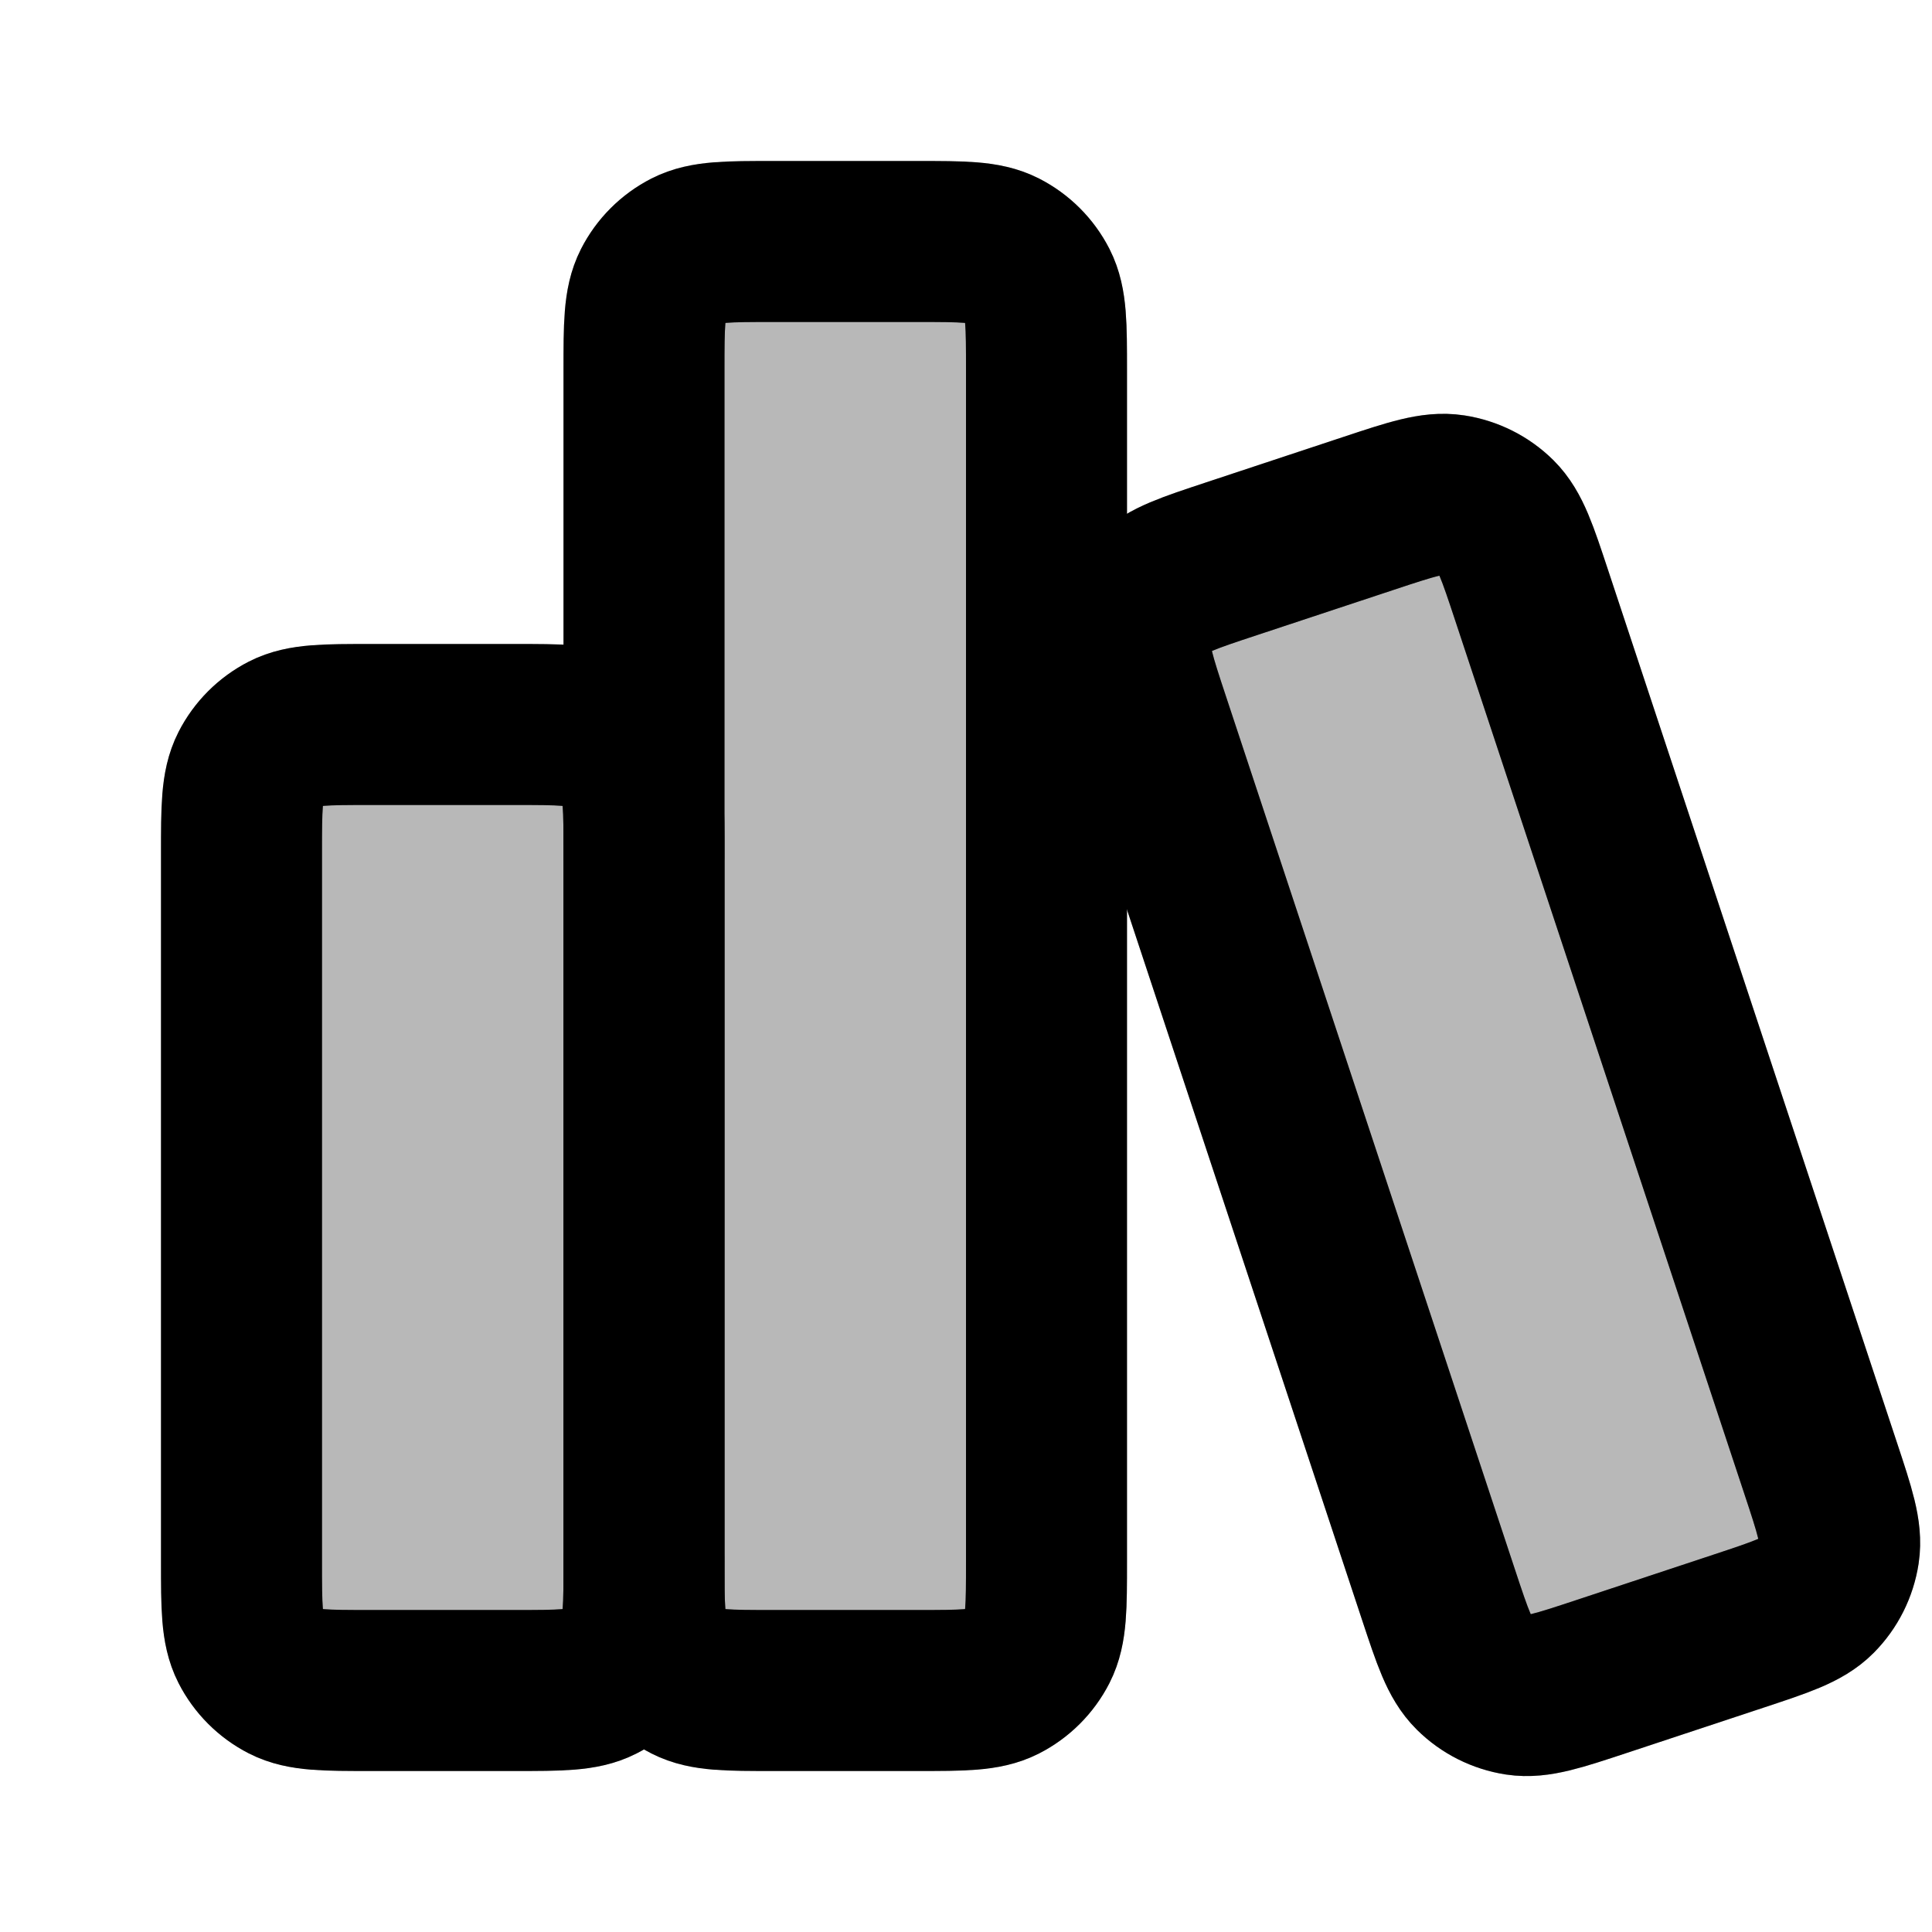<svg
  xmlns="http://www.w3.org/2000/svg"
  width="24"
  height="24"
  viewBox="0 0 24 24"
  fill="none"
  stroke="currentColor"
  stroke-width="2"
  stroke-linecap="round"
  stroke-linejoin="round"
>
  <path d="M11.4 3H9.6C9.04 3 8.76 3 8.546 3.109C8.358 3.205 8.205 3.358 8.109 3.546C8 3.76 8 4.04 8 4.6V19.4C8 19.96 8 20.24 8.109 20.454C8.205 20.642 8.358 20.795 8.546 20.891C8.76 21 9.04 21 9.6 21H11.4C11.96 21 12.24 21 12.454 20.891C12.642 20.795 12.795 20.642 12.891 20.454C13 20.24 13 19.96 13 19.4V4.6C13 4.04 13 3.76 12.891 3.546C12.795 3.358 12.642 3.205 12.454 3.109C12.24 3 11.96 3 11.4 3Z" stroke="currentColor" stroke-width="2"/>
  <path d="M17.005 6.376L15.296 6.942C14.764 7.118 14.498 7.206 14.329 7.377C14.181 7.527 14.084 7.72 14.052 7.929C14.016 8.166 14.104 8.432 14.28 8.964L17.87 19.811C18.046 20.343 18.134 20.608 18.305 20.777C18.455 20.926 18.649 21.023 18.857 21.055C19.095 21.091 19.36 21.003 19.892 20.827L21.601 20.261C22.133 20.085 22.398 19.997 22.567 19.827C22.716 19.677 22.813 19.483 22.845 19.274C22.881 19.037 22.793 18.771 22.617 18.24L19.026 7.393C18.85 6.861 18.762 6.595 18.592 6.426C18.442 6.278 18.248 6.181 18.04 6.149C17.802 6.112 17.536 6.2 17.005 6.376Z" stroke="currentColor" stroke-width="2"/>
  <path d="M18.04 6.148C18.249 6.18 18.442 6.277 18.592 6.426C18.762 6.595 18.85 6.861 19.026 7.393L22.617 18.239C22.793 18.771 22.881 19.037 22.845 19.274C22.813 19.483 22.716 19.677 22.567 19.827C22.399 19.998 22.133 20.086 21.602 20.262L19.893 20.827C19.361 21.003 19.095 21.091 18.857 21.055C18.649 21.023 18.456 20.926 18.306 20.777C18.135 20.608 18.046 20.342 17.87 19.811L14.28 8.964C14.104 8.432 14.015 8.166 14.052 7.929C14.084 7.72 14.182 7.527 14.33 7.377C14.499 7.206 14.764 7.118 15.296 6.942L17.005 6.376C17.536 6.2 17.803 6.112 18.04 6.148ZM11.4 3C11.96 3 12.24 3 12.454 3.109C12.642 3.205 12.795 3.358 12.891 3.546C13 3.76 13 4.04 13 4.6V19.4C13 19.96 13 20.24 12.891 20.454C12.795 20.642 12.642 20.795 12.454 20.891C12.24 21 11.96 21 11.4 21H9.6C9.04 21 8.76 21 8.546 20.891C8.358 20.795 8.205 20.642 8.109 20.454C8.028 20.294 8.007 20.096 8.002 19.77L8 19.4C8 19.96 8 20.24 7.891 20.454C7.795 20.642 7.642 20.795 7.454 20.891C7.24 21 6.96 21 6.4 21H4.6C4.04 21 3.76 21 3.546 20.891C3.358 20.795 3.205 20.642 3.109 20.454C3 20.24 3 19.96 3 19.4V10.6C3 10.04 3 9.76 3.109 9.546C3.205 9.358 3.358 9.205 3.546 9.109C3.76 9 4.04 9 4.6 9H6.4C6.96 9 7.24 9 7.454 9.109C7.642 9.205 7.795 9.358 7.891 9.546C8 9.76 8 10.04 8 10.6V4.6C8 4.04 8 3.76 8.109 3.546C8.205 3.358 8.358 3.205 8.546 3.109C8.76 3 9.04 3 9.6 3H11.4Z" fill="currentColor" opacity="0.28"/>
  <path d="M6.4 9H4.6C4.04 9 3.76 9 3.546 9.109C3.358 9.205 3.205 9.358 3.109 9.546C3 9.76 3 10.04 3 10.6V19.4C3 19.96 3 20.24 3.109 20.454C3.205 20.642 3.358 20.795 3.546 20.891C3.76 21 4.04 21 4.6 21H6.4C6.96 21 7.24 21 7.454 20.891C7.642 20.795 7.795 20.642 7.891 20.454C8 20.24 8 19.96 8 19.4V10.6C8 10.04 8 9.76 7.891 9.546C7.795 9.358 7.642 9.205 7.454 9.109C7.24 9 6.96 9 6.4 9Z" stroke="currentColor" stroke-width="2"/>
</svg>